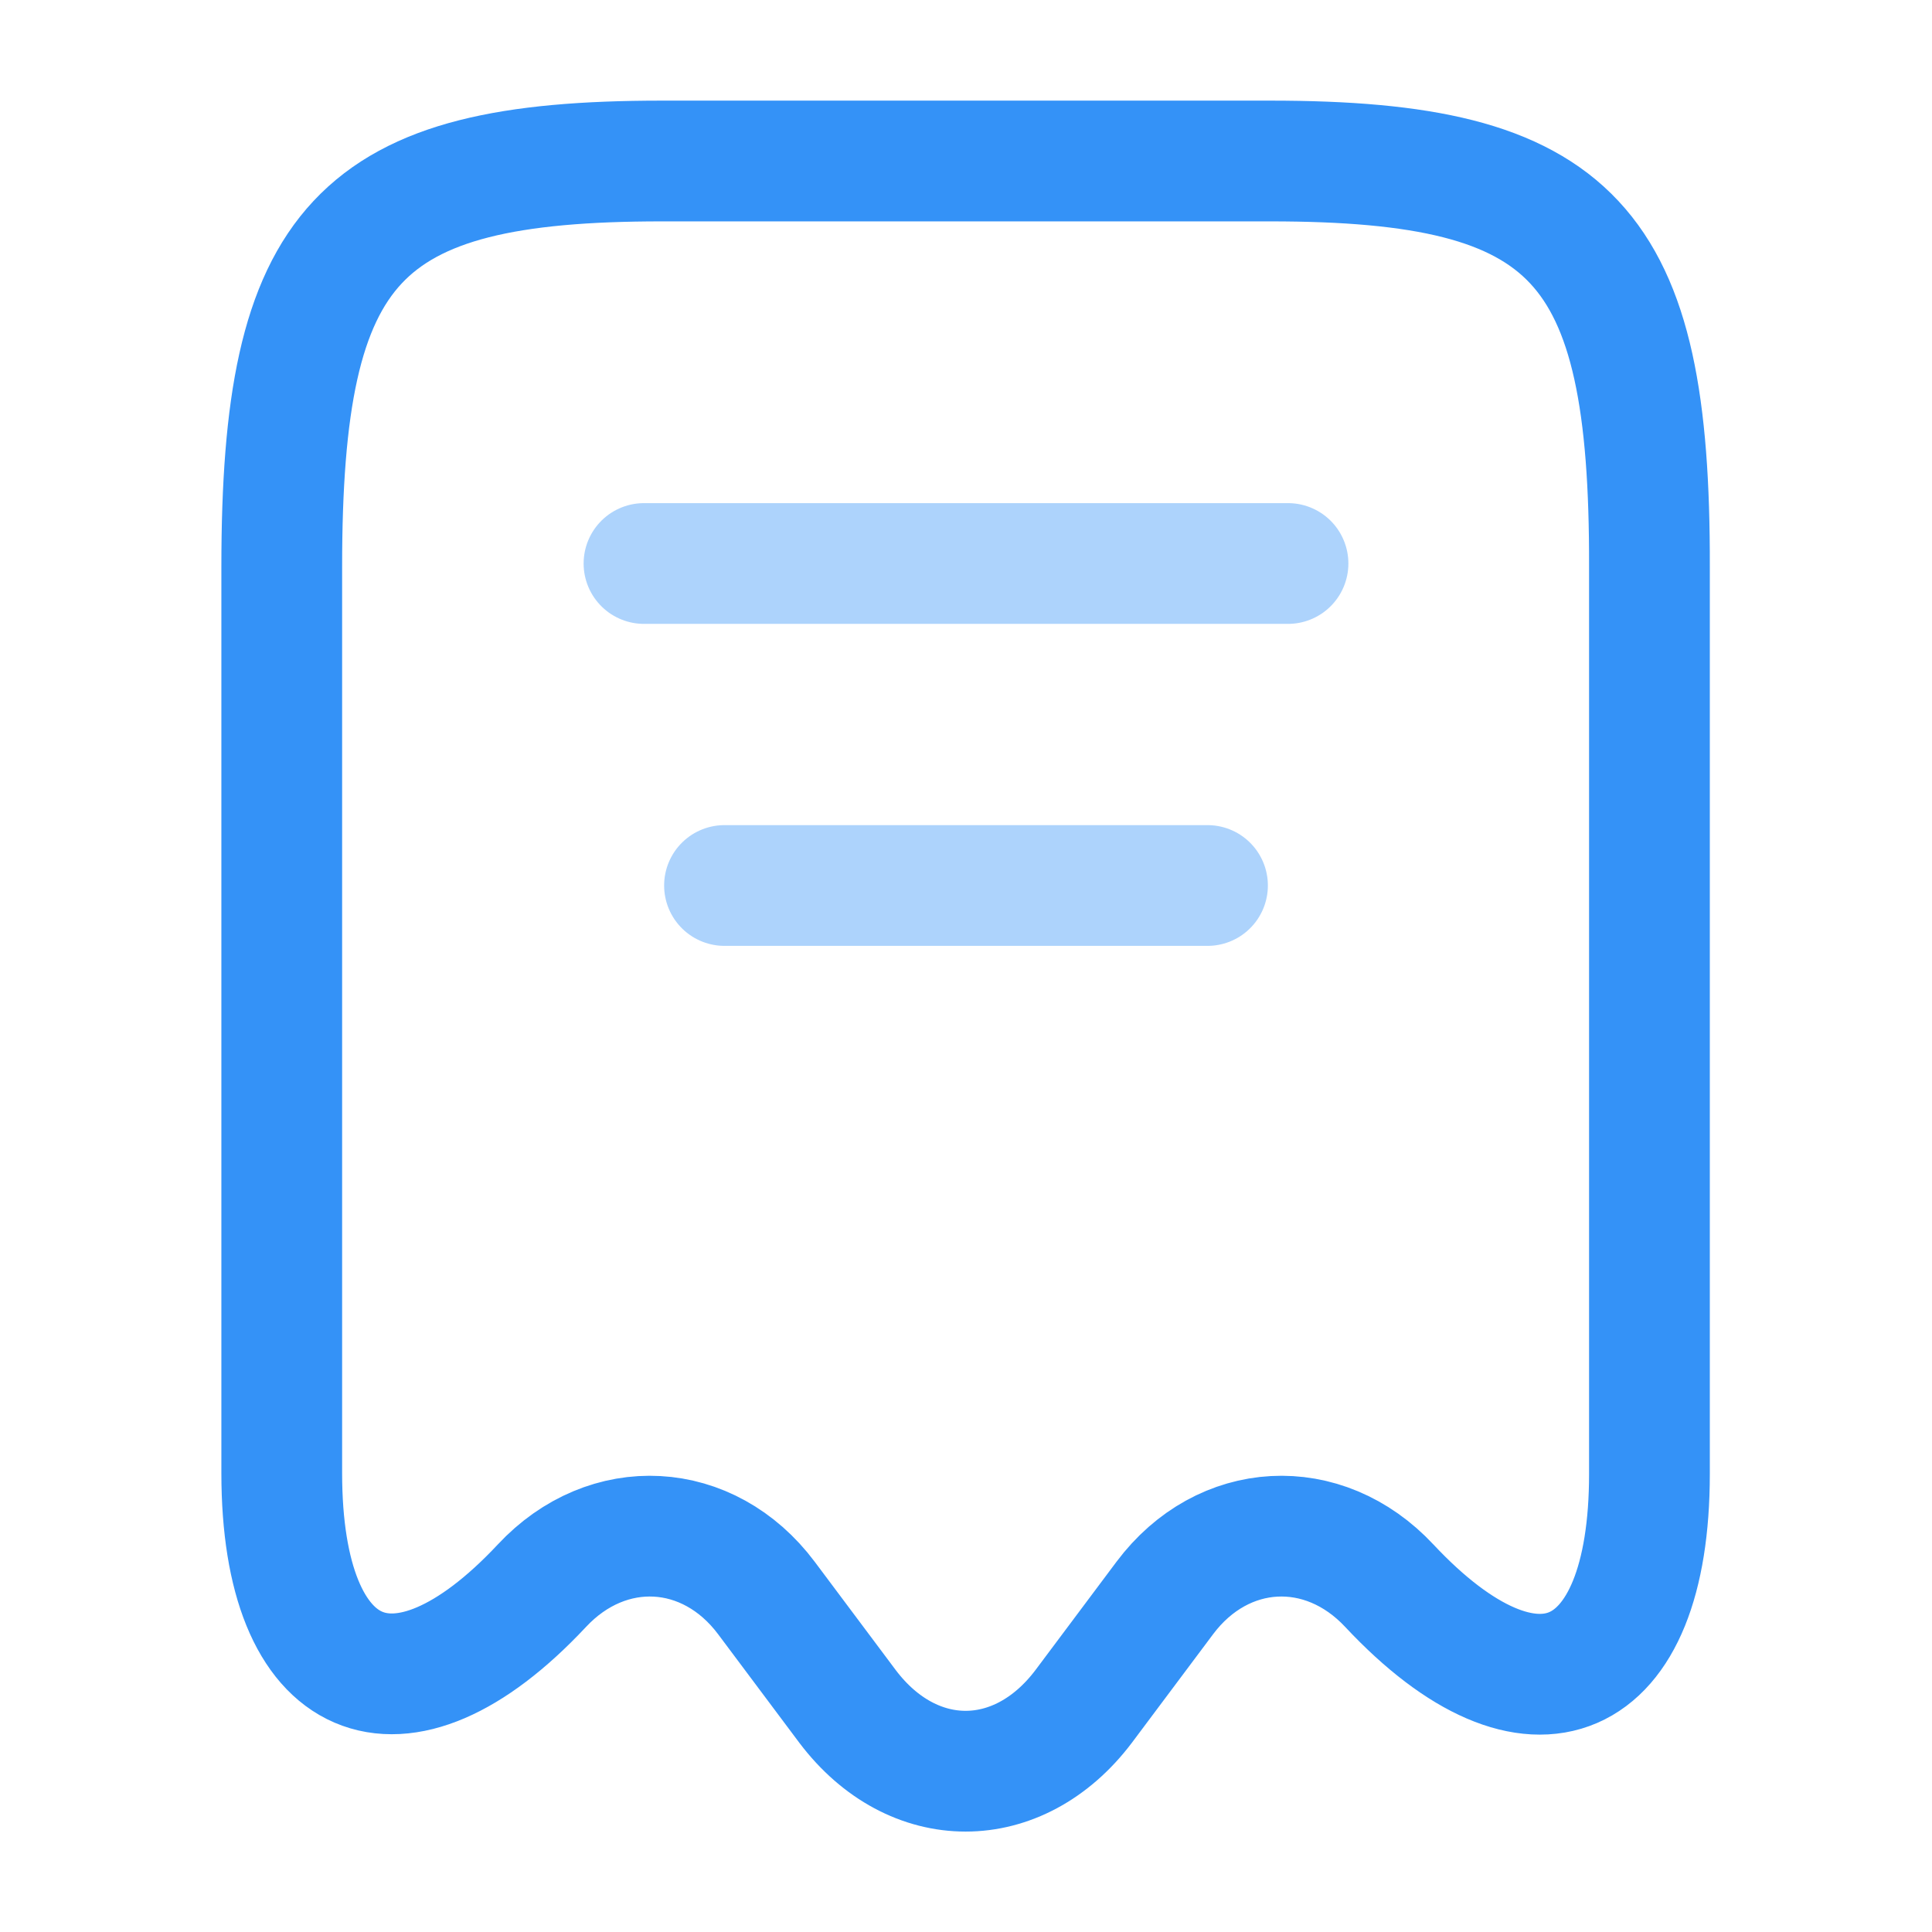 <svg width="24" height="24" viewBox="0 0 24 24" fill="none" xmlns="http://www.w3.org/2000/svg">
<path d="M6.73 19.7C7.55 18.82 8.8 18.89 9.52 19.85L10.53 21.2C11.34 22.27 12.65 22.27 13.46 21.2L14.47 19.85C15.19 18.89 16.44 18.82 17.26 19.7C19.04 21.6 20.49 20.97 20.49 18.31V7.04C20.5 3.01 19.56 2 15.78 2H8.22C4.44 2 3.5 3.01 3.5 7.04V18.3C3.5 20.97 4.96 21.59 6.73 19.7Z" stroke="#3492F7" stroke-width="1.5" stroke-linecap="round" stroke-linejoin="round"/>
<path opacity="0.4" d="M8 7H16" stroke="#3492F7" stroke-width="1.5" stroke-linecap="round" stroke-linejoin="round"/>
<path opacity="0.4" d="M9 11H15" stroke="#3492F7" stroke-width="1.5" stroke-linecap="round" stroke-linejoin="round"/>
</svg>

